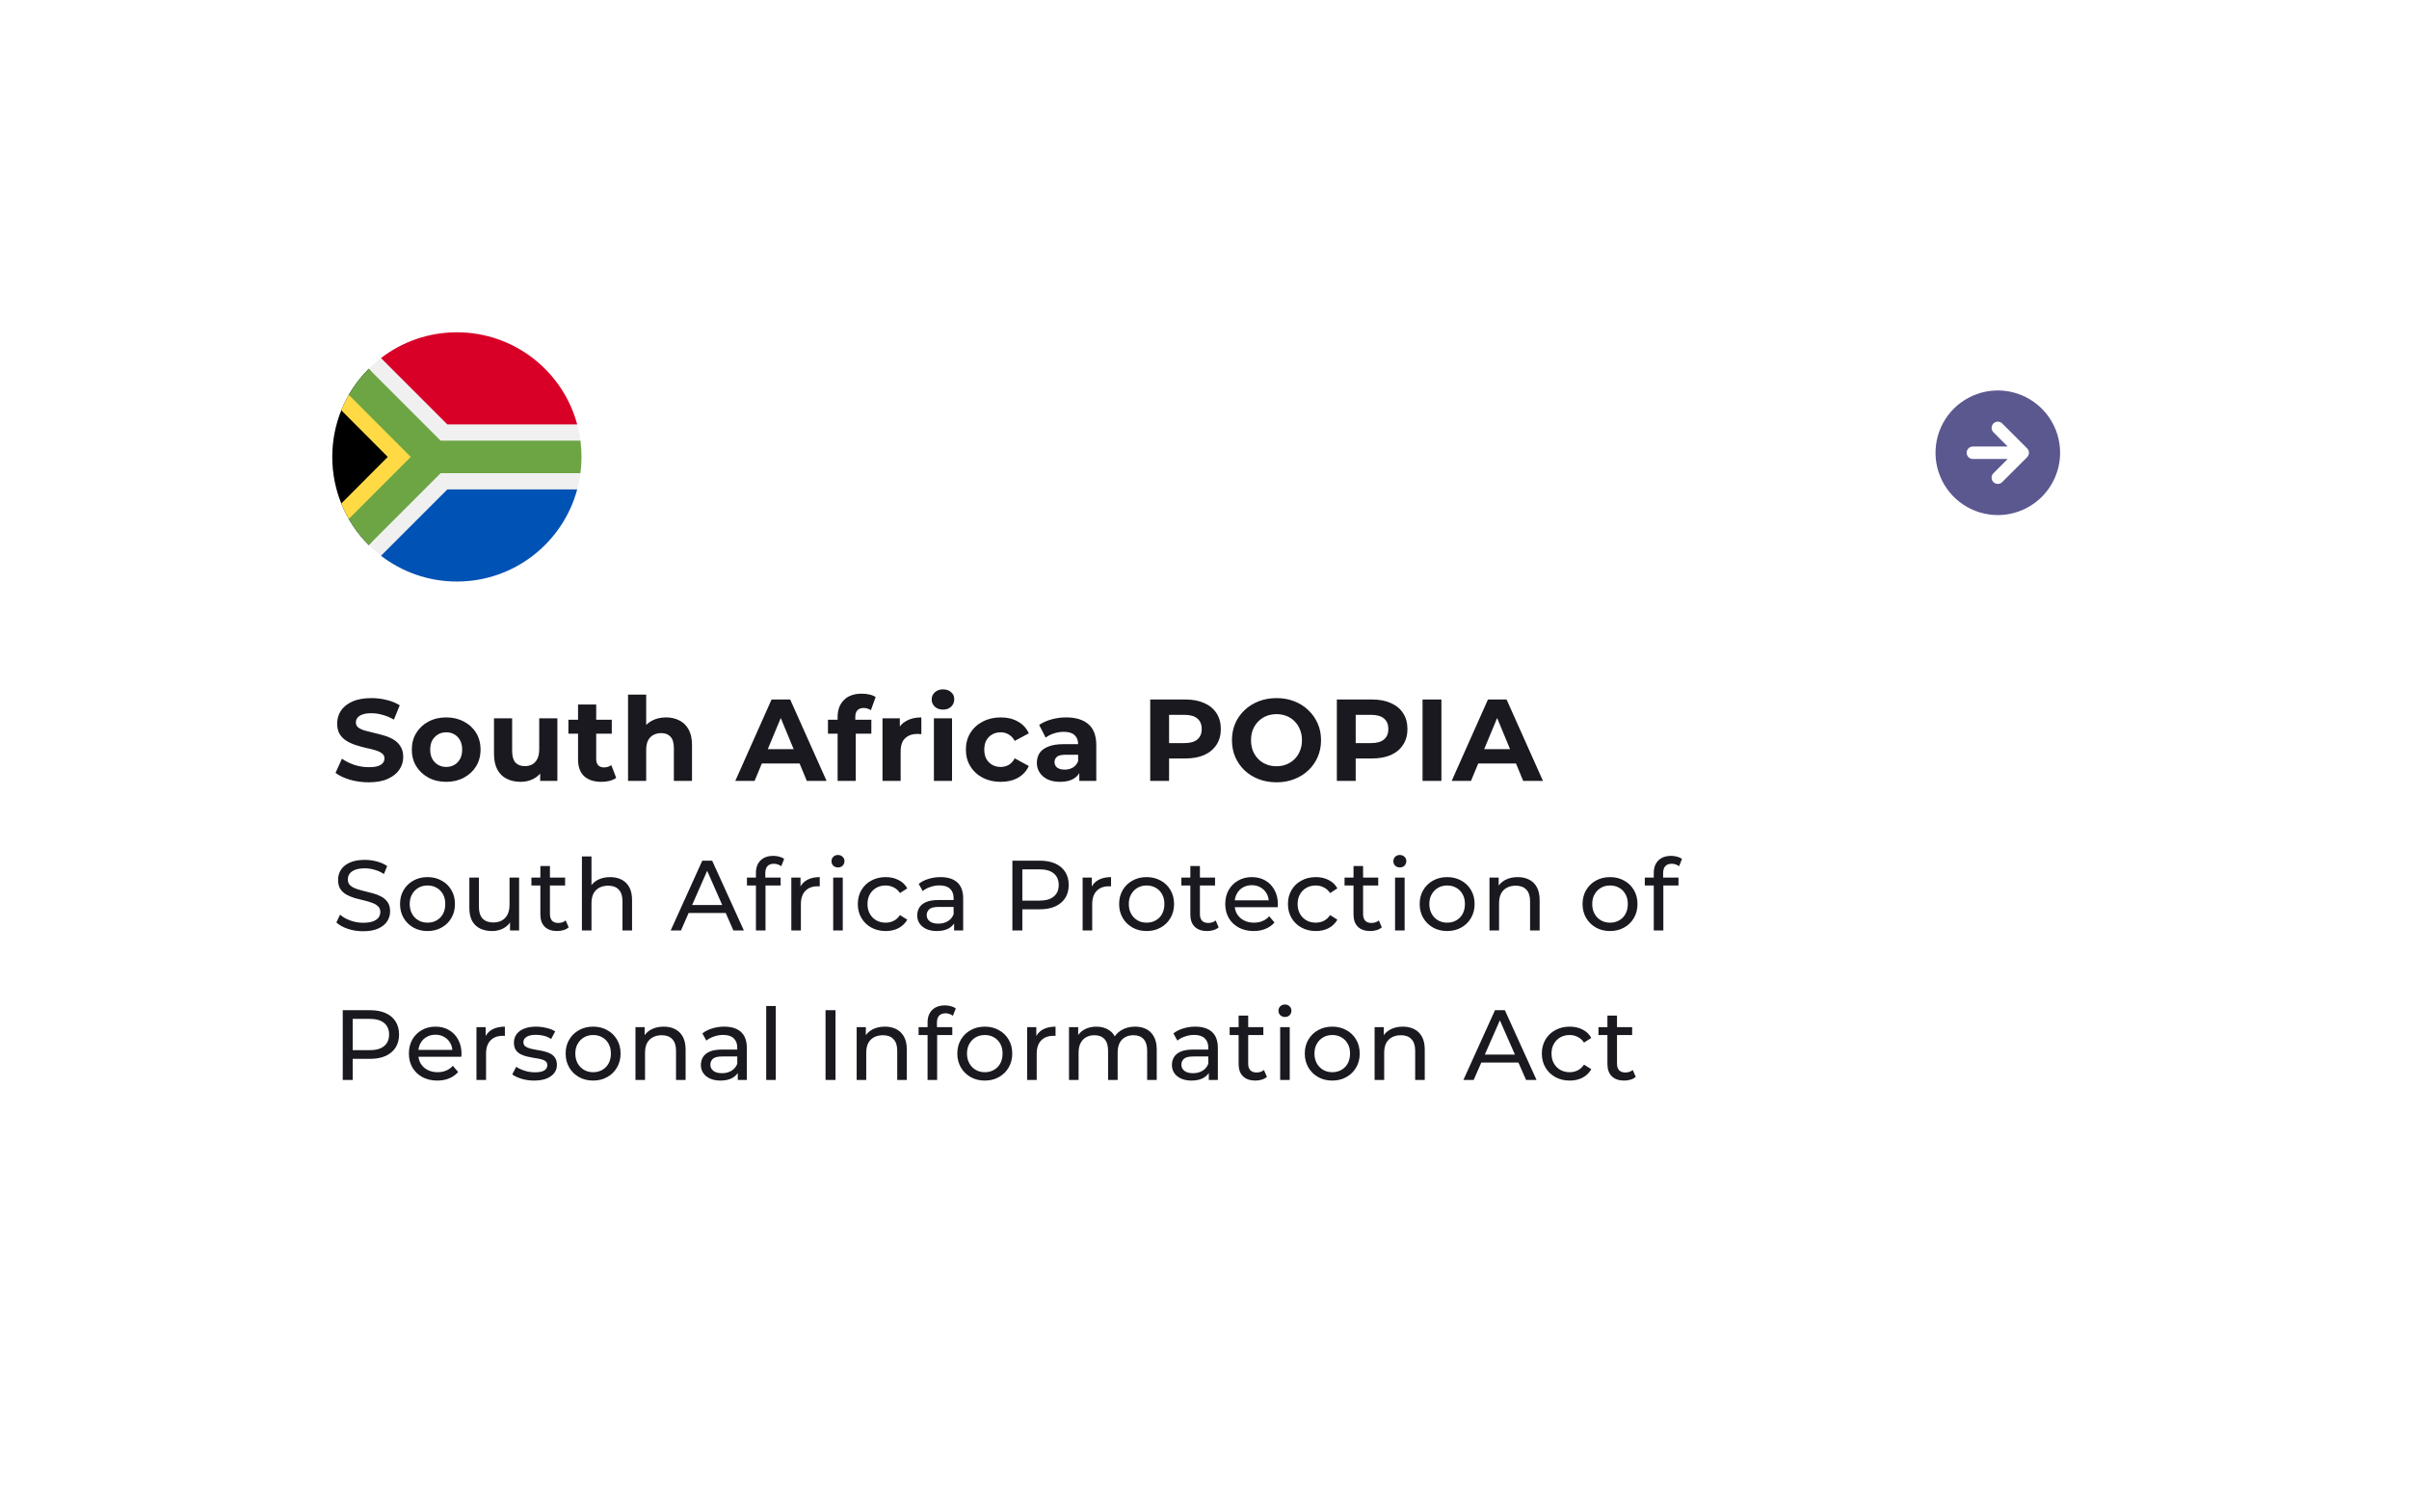 <svg width="290" height="182" viewBox="0 0 290 182" fill="none" xmlns="http://www.w3.org/2000/svg">
<g filter="url(#filter0_dd_4189_12444)">
<rect x="20" y="20" width="248" height="140" rx="10" fill="white"/>
</g>
<path d="M44.382 94.168C43.598 94.168 42.847 94.065 42.128 93.86C41.409 93.645 40.831 93.37 40.392 93.034L41.162 91.326C41.582 91.625 42.077 91.872 42.646 92.068C43.225 92.255 43.808 92.348 44.396 92.348C44.844 92.348 45.203 92.306 45.474 92.222C45.754 92.129 45.959 92.003 46.09 91.844C46.221 91.685 46.286 91.503 46.286 91.298C46.286 91.037 46.183 90.831 45.978 90.682C45.773 90.523 45.502 90.397 45.166 90.304C44.83 90.201 44.457 90.108 44.046 90.024C43.645 89.931 43.239 89.819 42.828 89.688C42.427 89.557 42.058 89.389 41.722 89.184C41.386 88.979 41.111 88.708 40.896 88.372C40.691 88.036 40.588 87.607 40.588 87.084C40.588 86.524 40.737 86.015 41.036 85.558C41.344 85.091 41.801 84.723 42.408 84.452C43.024 84.172 43.794 84.032 44.718 84.032C45.334 84.032 45.941 84.107 46.538 84.256C47.135 84.396 47.663 84.611 48.12 84.9L47.42 86.622C46.963 86.361 46.505 86.169 46.048 86.048C45.591 85.917 45.143 85.852 44.704 85.852C44.265 85.852 43.906 85.903 43.626 86.006C43.346 86.109 43.145 86.244 43.024 86.412C42.903 86.571 42.842 86.757 42.842 86.972C42.842 87.224 42.945 87.429 43.15 87.588C43.355 87.737 43.626 87.859 43.962 87.952C44.298 88.045 44.667 88.139 45.068 88.232C45.479 88.325 45.885 88.433 46.286 88.554C46.697 88.675 47.07 88.839 47.406 89.044C47.742 89.249 48.013 89.52 48.218 89.856C48.433 90.192 48.54 90.617 48.54 91.13C48.54 91.681 48.386 92.185 48.078 92.642C47.77 93.099 47.308 93.468 46.692 93.748C46.085 94.028 45.315 94.168 44.382 94.168ZM53.72 94.112C52.917 94.112 52.203 93.944 51.578 93.608C50.962 93.272 50.472 92.815 50.108 92.236C49.753 91.648 49.576 90.981 49.576 90.234C49.576 89.478 49.753 88.811 50.108 88.232C50.472 87.644 50.962 87.187 51.578 86.86C52.203 86.524 52.917 86.356 53.72 86.356C54.513 86.356 55.222 86.524 55.848 86.86C56.473 87.187 56.963 87.639 57.318 88.218C57.672 88.797 57.85 89.469 57.85 90.234C57.85 90.981 57.672 91.648 57.318 92.236C56.963 92.815 56.473 93.272 55.848 93.608C55.222 93.944 54.513 94.112 53.72 94.112ZM53.72 92.32C54.084 92.32 54.41 92.236 54.7 92.068C54.989 91.9 55.218 91.662 55.386 91.354C55.554 91.037 55.638 90.663 55.638 90.234C55.638 89.795 55.554 89.422 55.386 89.114C55.218 88.806 54.989 88.568 54.7 88.4C54.41 88.232 54.084 88.148 53.72 88.148C53.356 88.148 53.029 88.232 52.74 88.4C52.45 88.568 52.217 88.806 52.04 89.114C51.872 89.422 51.788 89.795 51.788 90.234C51.788 90.663 51.872 91.037 52.04 91.354C52.217 91.662 52.45 91.9 52.74 92.068C53.029 92.236 53.356 92.32 53.72 92.32ZM62.688 94.112C62.062 94.112 61.502 93.991 61.008 93.748C60.522 93.505 60.144 93.137 59.874 92.642C59.603 92.138 59.468 91.499 59.468 90.724V86.468H61.652V90.402C61.652 91.027 61.782 91.489 62.044 91.788C62.314 92.077 62.692 92.222 63.178 92.222C63.514 92.222 63.812 92.152 64.074 92.012C64.335 91.863 64.54 91.639 64.69 91.34C64.839 91.032 64.914 90.649 64.914 90.192V86.468H67.098V94H65.026V91.928L65.404 92.53C65.152 93.053 64.778 93.449 64.284 93.72C63.798 93.981 63.266 94.112 62.688 94.112ZM72.401 94.112C71.514 94.112 70.824 93.888 70.329 93.44C69.834 92.983 69.587 92.306 69.587 91.41V84.802H71.771V91.382C71.771 91.699 71.855 91.947 72.023 92.124C72.191 92.292 72.42 92.376 72.709 92.376C73.054 92.376 73.348 92.283 73.591 92.096L74.179 93.636C73.955 93.795 73.684 93.916 73.367 94C73.059 94.075 72.737 94.112 72.401 94.112ZM68.425 88.316V86.636H73.647V88.316H68.425ZM80.183 86.356C80.78 86.356 81.312 86.477 81.779 86.72C82.255 86.953 82.628 87.317 82.899 87.812C83.169 88.297 83.305 88.923 83.305 89.688V94H81.121V90.024C81.121 89.417 80.986 88.969 80.715 88.68C80.454 88.391 80.08 88.246 79.595 88.246C79.249 88.246 78.937 88.321 78.657 88.47C78.386 88.61 78.171 88.829 78.013 89.128C77.864 89.427 77.789 89.809 77.789 90.276V94H75.605V83.612H77.789V88.554L77.299 87.924C77.57 87.42 77.957 87.033 78.461 86.762C78.965 86.491 79.539 86.356 80.183 86.356ZM88.515 94L92.883 84.2H95.123L99.505 94H97.125L93.541 85.348H94.437L90.839 94H88.515ZM90.699 91.9L91.301 90.178H96.341L96.957 91.9H90.699ZM100.834 94V86.3C100.834 85.451 101.086 84.774 101.59 84.27C102.094 83.757 102.813 83.5 103.746 83.5C104.063 83.5 104.367 83.533 104.656 83.598C104.955 83.663 105.207 83.766 105.412 83.906L104.838 85.488C104.717 85.404 104.581 85.339 104.432 85.292C104.283 85.245 104.124 85.222 103.956 85.222C103.639 85.222 103.391 85.315 103.214 85.502C103.046 85.679 102.962 85.95 102.962 86.314V87.014L103.018 87.952V94H100.834ZM99.672 88.316V86.636H104.894V88.316H99.672ZM106.237 94V86.468H108.323V88.596L108.029 87.98C108.253 87.448 108.612 87.047 109.107 86.776C109.602 86.496 110.204 86.356 110.913 86.356V88.372C110.82 88.363 110.736 88.358 110.661 88.358C110.586 88.349 110.507 88.344 110.423 88.344C109.826 88.344 109.34 88.517 108.967 88.862C108.603 89.198 108.421 89.725 108.421 90.444V94H106.237ZM112.425 94V86.468H114.609V94H112.425ZM113.517 85.418C113.116 85.418 112.789 85.301 112.537 85.068C112.285 84.835 112.159 84.545 112.159 84.2C112.159 83.855 112.285 83.565 112.537 83.332C112.789 83.099 113.116 82.982 113.517 82.982C113.919 82.982 114.245 83.094 114.497 83.318C114.749 83.533 114.875 83.813 114.875 84.158C114.875 84.522 114.749 84.825 114.497 85.068C114.255 85.301 113.928 85.418 113.517 85.418ZM120.476 94.112C119.664 94.112 118.941 93.949 118.306 93.622C117.671 93.286 117.172 92.824 116.808 92.236C116.453 91.648 116.276 90.981 116.276 90.234C116.276 89.478 116.453 88.811 116.808 88.232C117.172 87.644 117.671 87.187 118.306 86.86C118.941 86.524 119.664 86.356 120.476 86.356C121.269 86.356 121.96 86.524 122.548 86.86C123.136 87.187 123.57 87.658 123.85 88.274L122.156 89.184C121.96 88.829 121.713 88.568 121.414 88.4C121.125 88.232 120.807 88.148 120.462 88.148C120.089 88.148 119.753 88.232 119.454 88.4C119.155 88.568 118.917 88.806 118.74 89.114C118.572 89.422 118.488 89.795 118.488 90.234C118.488 90.673 118.572 91.046 118.74 91.354C118.917 91.662 119.155 91.9 119.454 92.068C119.753 92.236 120.089 92.32 120.462 92.32C120.807 92.32 121.125 92.241 121.414 92.082C121.713 91.914 121.96 91.648 122.156 91.284L123.85 92.208C123.57 92.815 123.136 93.286 122.548 93.622C121.96 93.949 121.269 94.112 120.476 94.112ZM129.928 94V92.53L129.788 92.208V89.576C129.788 89.109 129.643 88.745 129.354 88.484C129.074 88.223 128.64 88.092 128.052 88.092C127.65 88.092 127.254 88.157 126.862 88.288C126.479 88.409 126.152 88.577 125.882 88.792L125.098 87.266C125.508 86.977 126.003 86.753 126.582 86.594C127.16 86.435 127.748 86.356 128.346 86.356C129.494 86.356 130.385 86.627 131.02 87.168C131.654 87.709 131.972 88.554 131.972 89.702V94H129.928ZM127.632 94.112C127.044 94.112 126.54 94.014 126.12 93.818C125.7 93.613 125.378 93.337 125.154 92.992C124.93 92.647 124.818 92.259 124.818 91.83C124.818 91.382 124.925 90.99 125.14 90.654C125.364 90.318 125.714 90.057 126.19 89.87C126.666 89.674 127.286 89.576 128.052 89.576H130.054V90.85H128.29C127.776 90.85 127.422 90.934 127.226 91.102C127.039 91.27 126.946 91.48 126.946 91.732C126.946 92.012 127.053 92.236 127.268 92.404C127.492 92.563 127.795 92.642 128.178 92.642C128.542 92.642 128.868 92.558 129.158 92.39C129.447 92.213 129.657 91.956 129.788 91.62L130.124 92.628C129.965 93.113 129.676 93.482 129.256 93.734C128.836 93.986 128.294 94.112 127.632 94.112ZM138.467 94V84.2H142.709C143.586 84.2 144.342 84.345 144.977 84.634C145.612 84.914 146.102 85.32 146.447 85.852C146.792 86.384 146.965 87.019 146.965 87.756C146.965 88.484 146.792 89.114 146.447 89.646C146.102 90.178 145.612 90.589 144.977 90.878C144.342 91.158 143.586 91.298 142.709 91.298H139.727L140.735 90.276V94H138.467ZM140.735 90.528L139.727 89.45H142.583C143.283 89.45 143.806 89.301 144.151 89.002C144.496 88.703 144.669 88.288 144.669 87.756C144.669 87.215 144.496 86.795 144.151 86.496C143.806 86.197 143.283 86.048 142.583 86.048H139.727L140.735 84.97V90.528ZM153.681 94.168C152.906 94.168 152.188 94.042 151.525 93.79C150.872 93.538 150.302 93.183 149.817 92.726C149.341 92.269 148.968 91.732 148.697 91.116C148.436 90.5 148.305 89.828 148.305 89.1C148.305 88.372 148.436 87.7 148.697 87.084C148.968 86.468 149.346 85.931 149.831 85.474C150.316 85.017 150.886 84.662 151.539 84.41C152.192 84.158 152.902 84.032 153.667 84.032C154.442 84.032 155.151 84.158 155.795 84.41C156.448 84.662 157.013 85.017 157.489 85.474C157.974 85.931 158.352 86.468 158.623 87.084C158.894 87.691 159.029 88.363 159.029 89.1C159.029 89.828 158.894 90.505 158.623 91.13C158.352 91.746 157.974 92.283 157.489 92.74C157.013 93.188 156.448 93.538 155.795 93.79C155.151 94.042 154.446 94.168 153.681 94.168ZM153.667 92.236C154.106 92.236 154.507 92.161 154.871 92.012C155.244 91.863 155.571 91.648 155.851 91.368C156.131 91.088 156.346 90.757 156.495 90.374C156.654 89.991 156.733 89.567 156.733 89.1C156.733 88.633 156.654 88.209 156.495 87.826C156.346 87.443 156.131 87.112 155.851 86.832C155.58 86.552 155.258 86.337 154.885 86.188C154.512 86.039 154.106 85.964 153.667 85.964C153.228 85.964 152.822 86.039 152.449 86.188C152.085 86.337 151.763 86.552 151.483 86.832C151.203 87.112 150.984 87.443 150.825 87.826C150.676 88.209 150.601 88.633 150.601 89.1C150.601 89.557 150.676 89.982 150.825 90.374C150.984 90.757 151.198 91.088 151.469 91.368C151.749 91.648 152.076 91.863 152.449 92.012C152.822 92.161 153.228 92.236 153.667 92.236ZM160.933 94V84.2H165.175C166.053 84.2 166.809 84.345 167.443 84.634C168.078 84.914 168.568 85.32 168.913 85.852C169.259 86.384 169.431 87.019 169.431 87.756C169.431 88.484 169.259 89.114 168.913 89.646C168.568 90.178 168.078 90.589 167.443 90.878C166.809 91.158 166.053 91.298 165.175 91.298H162.193L163.201 90.276V94H160.933ZM163.201 90.528L162.193 89.45H165.049C165.749 89.45 166.272 89.301 166.617 89.002C166.963 88.703 167.135 88.288 167.135 87.756C167.135 87.215 166.963 86.795 166.617 86.496C166.272 86.197 165.749 86.048 165.049 86.048H162.193L163.201 84.97V90.528ZM171.251 94V84.2H173.519V94H171.251ZM174.756 94L179.124 84.2H181.364L185.746 94H183.366L179.782 85.348H180.678L177.08 94H174.756ZM176.94 91.9L177.542 90.178H182.582L183.198 91.9H176.94ZM43.708 112.096C43.068 112.096 42.456 112 41.872 111.808C41.288 111.608 40.828 111.352 40.492 111.04L40.936 110.104C41.256 110.384 41.664 110.616 42.16 110.8C42.656 110.984 43.172 111.076 43.708 111.076C44.196 111.076 44.592 111.02 44.896 110.908C45.2 110.796 45.424 110.644 45.568 110.452C45.712 110.252 45.784 110.028 45.784 109.78C45.784 109.492 45.688 109.26 45.496 109.084C45.312 108.908 45.068 108.768 44.764 108.664C44.468 108.552 44.14 108.456 43.78 108.376C43.42 108.296 43.056 108.204 42.688 108.1C42.328 107.988 41.996 107.848 41.692 107.68C41.396 107.512 41.156 107.288 40.972 107.008C40.788 106.72 40.696 106.352 40.696 105.904C40.696 105.472 40.808 105.076 41.032 104.716C41.264 104.348 41.616 104.056 42.088 103.84C42.568 103.616 43.176 103.504 43.912 103.504C44.4 103.504 44.884 103.568 45.364 103.696C45.844 103.824 46.26 104.008 46.612 104.248L46.216 105.208C45.856 104.968 45.476 104.796 45.076 104.692C44.676 104.58 44.288 104.524 43.912 104.524C43.44 104.524 43.052 104.584 42.748 104.704C42.444 104.824 42.22 104.984 42.076 105.184C41.94 105.384 41.872 105.608 41.872 105.856C41.872 106.152 41.964 106.388 42.148 106.564C42.34 106.74 42.584 106.88 42.88 106.984C43.184 107.088 43.516 107.184 43.876 107.272C44.236 107.352 44.596 107.444 44.956 107.548C45.324 107.652 45.656 107.788 45.952 107.956C46.256 108.124 46.5 108.348 46.684 108.628C46.868 108.908 46.96 109.268 46.96 109.708C46.96 110.132 46.844 110.528 46.612 110.896C46.38 111.256 46.02 111.548 45.532 111.772C45.052 111.988 44.444 112.096 43.708 112.096ZM51.469 112.072C50.829 112.072 50.261 111.932 49.765 111.652C49.269 111.372 48.877 110.988 48.589 110.5C48.301 110.004 48.157 109.444 48.157 108.82C48.157 108.188 48.301 107.628 48.589 107.14C48.877 106.652 49.269 106.272 49.765 106C50.261 105.72 50.829 105.58 51.469 105.58C52.101 105.58 52.665 105.72 53.161 106C53.665 106.272 54.057 106.652 54.337 107.14C54.625 107.62 54.769 108.18 54.769 108.82C54.769 109.452 54.625 110.012 54.337 110.5C54.057 110.988 53.665 111.372 53.161 111.652C52.665 111.932 52.101 112.072 51.469 112.072ZM51.469 111.064C51.877 111.064 52.241 110.972 52.561 110.788C52.889 110.604 53.145 110.344 53.329 110.008C53.513 109.664 53.605 109.268 53.605 108.82C53.605 108.364 53.513 107.972 53.329 107.644C53.145 107.308 52.889 107.048 52.561 106.864C52.241 106.68 51.877 106.588 51.469 106.588C51.061 106.588 50.697 106.68 50.377 106.864C50.057 107.048 49.801 107.308 49.609 107.644C49.417 107.972 49.321 108.364 49.321 108.82C49.321 109.268 49.417 109.664 49.609 110.008C49.801 110.344 50.057 110.604 50.377 110.788C50.697 110.972 51.061 111.064 51.469 111.064ZM59.238 112.072C58.694 112.072 58.214 111.972 57.798 111.772C57.39 111.572 57.07 111.268 56.838 110.86C56.614 110.444 56.502 109.924 56.502 109.3V105.64H57.654V109.168C57.654 109.792 57.802 110.26 58.098 110.572C58.402 110.884 58.826 111.04 59.37 111.04C59.77 111.04 60.118 110.96 60.414 110.8C60.71 110.632 60.938 110.392 61.098 110.08C61.258 109.76 61.338 109.376 61.338 108.928V105.64H62.49V112H61.398V110.284L61.578 110.74C61.37 111.164 61.058 111.492 60.642 111.724C60.226 111.956 59.758 112.072 59.238 112.072ZM67.067 112.072C66.427 112.072 65.931 111.9 65.579 111.556C65.227 111.212 65.051 110.72 65.051 110.08V104.248H66.203V110.032C66.203 110.376 66.287 110.64 66.455 110.824C66.631 111.008 66.879 111.1 67.199 111.1C67.559 111.1 67.859 111 68.099 110.8L68.459 111.628C68.283 111.78 68.071 111.892 67.823 111.964C67.583 112.036 67.331 112.072 67.067 112.072ZM63.971 106.588V105.64H68.027V106.588H63.971ZM73.448 105.58C73.968 105.58 74.424 105.68 74.816 105.88C75.216 106.08 75.528 106.384 75.752 106.792C75.976 107.2 76.088 107.716 76.088 108.34V112H74.936V108.472C74.936 107.856 74.784 107.392 74.48 107.08C74.184 106.768 73.764 106.612 73.22 106.612C72.812 106.612 72.456 106.692 72.152 106.852C71.848 107.012 71.612 107.248 71.444 107.56C71.284 107.872 71.204 108.26 71.204 108.724V112H70.052V103.096H71.204V107.356L70.976 106.9C71.184 106.484 71.504 106.16 71.936 105.928C72.368 105.696 72.872 105.58 73.448 105.58ZM80.739 112L84.543 103.6H85.731L89.547 112H88.287L84.891 104.272H85.371L81.975 112H80.739ZM82.359 109.9L82.683 108.94H87.411L87.759 109.9H82.359ZM91 112V105.076C91 104.452 91.18 103.956 91.54 103.588C91.908 103.212 92.428 103.024 93.1 103.024C93.348 103.024 93.584 103.056 93.808 103.12C94.04 103.176 94.236 103.268 94.396 103.396L94.048 104.272C93.928 104.176 93.792 104.104 93.64 104.056C93.488 104 93.328 103.972 93.16 103.972C92.824 103.972 92.568 104.068 92.392 104.26C92.216 104.444 92.128 104.72 92.128 105.088V105.94L92.152 106.468V112H91ZM89.92 106.588V105.64H93.976V106.588H89.92ZM95.262 112V105.64H96.366V107.368L96.258 106.936C96.434 106.496 96.73 106.16 97.146 105.928C97.562 105.696 98.074 105.58 98.682 105.58V106.696C98.634 106.688 98.586 106.684 98.538 106.684C98.498 106.684 98.458 106.684 98.418 106.684C97.802 106.684 97.314 106.868 96.954 107.236C96.594 107.604 96.414 108.136 96.414 108.832V112H95.262ZM100.302 112V105.64H101.454V112H100.302ZM100.878 104.416C100.654 104.416 100.466 104.344 100.314 104.2C100.17 104.056 100.098 103.88 100.098 103.672C100.098 103.456 100.17 103.276 100.314 103.132C100.466 102.988 100.654 102.916 100.878 102.916C101.102 102.916 101.286 102.988 101.43 103.132C101.582 103.268 101.658 103.44 101.658 103.648C101.658 103.864 101.586 104.048 101.442 104.2C101.298 104.344 101.11 104.416 100.878 104.416ZM106.626 112.072C105.978 112.072 105.398 111.932 104.886 111.652C104.382 111.372 103.986 110.988 103.698 110.5C103.41 110.012 103.266 109.452 103.266 108.82C103.266 108.188 103.41 107.628 103.698 107.14C103.986 106.652 104.382 106.272 104.886 106C105.398 105.72 105.978 105.58 106.626 105.58C107.202 105.58 107.714 105.696 108.162 105.928C108.618 106.152 108.97 106.488 109.218 106.936L108.342 107.5C108.134 107.188 107.878 106.96 107.574 106.816C107.278 106.664 106.958 106.588 106.614 106.588C106.198 106.588 105.826 106.68 105.498 106.864C105.17 107.048 104.91 107.308 104.718 107.644C104.526 107.972 104.43 108.364 104.43 108.82C104.43 109.276 104.526 109.672 104.718 110.008C104.91 110.344 105.17 110.604 105.498 110.788C105.826 110.972 106.198 111.064 106.614 111.064C106.958 111.064 107.278 110.992 107.574 110.848C107.878 110.696 108.134 110.464 108.342 110.152L109.218 110.704C108.97 111.144 108.618 111.484 108.162 111.724C107.714 111.956 107.202 112.072 106.626 112.072ZM114.857 112V110.656L114.797 110.404V108.112C114.797 107.624 114.653 107.248 114.365 106.984C114.085 106.712 113.661 106.576 113.093 106.576C112.717 106.576 112.349 106.64 111.989 106.768C111.629 106.888 111.325 107.052 111.077 107.26L110.597 106.396C110.925 106.132 111.317 105.932 111.773 105.796C112.237 105.652 112.721 105.58 113.225 105.58C114.097 105.58 114.769 105.792 115.241 106.216C115.713 106.64 115.949 107.288 115.949 108.16V112H114.857ZM112.769 112.072C112.297 112.072 111.881 111.992 111.521 111.832C111.169 111.672 110.897 111.452 110.705 111.172C110.513 110.884 110.417 110.56 110.417 110.2C110.417 109.856 110.497 109.544 110.657 109.264C110.825 108.984 111.093 108.76 111.461 108.592C111.837 108.424 112.341 108.34 112.973 108.34H114.989V109.168H113.021C112.445 109.168 112.057 109.264 111.857 109.456C111.657 109.648 111.557 109.88 111.557 110.152C111.557 110.464 111.681 110.716 111.929 110.908C112.177 111.092 112.521 111.184 112.961 111.184C113.393 111.184 113.769 111.088 114.089 110.896C114.417 110.704 114.653 110.424 114.797 110.056L115.025 110.848C114.873 111.224 114.605 111.524 114.221 111.748C113.837 111.964 113.353 112.072 112.769 112.072ZM121.872 112V103.6H125.148C125.884 103.6 126.512 103.716 127.032 103.948C127.552 104.18 127.952 104.516 128.232 104.956C128.512 105.396 128.652 105.92 128.652 106.528C128.652 107.136 128.512 107.66 128.232 108.1C127.952 108.532 127.552 108.868 127.032 109.108C126.512 109.34 125.884 109.456 125.148 109.456H122.532L123.072 108.892V112H121.872ZM123.072 109.012L122.532 108.412H125.112C125.88 108.412 126.46 108.248 126.852 107.92C127.252 107.592 127.452 107.128 127.452 106.528C127.452 105.928 127.252 105.464 126.852 105.136C126.46 104.808 125.88 104.644 125.112 104.644H122.532L123.072 104.044V109.012ZM130.33 112V105.64H131.434V107.368L131.326 106.936C131.502 106.496 131.798 106.16 132.214 105.928C132.63 105.696 133.142 105.58 133.75 105.58V106.696C133.702 106.688 133.654 106.684 133.606 106.684C133.566 106.684 133.526 106.684 133.486 106.684C132.87 106.684 132.382 106.868 132.022 107.236C131.662 107.604 131.482 108.136 131.482 108.832V112H130.33ZM138.035 112.072C137.395 112.072 136.827 111.932 136.331 111.652C135.835 111.372 135.443 110.988 135.155 110.5C134.867 110.004 134.723 109.444 134.723 108.82C134.723 108.188 134.867 107.628 135.155 107.14C135.443 106.652 135.835 106.272 136.331 106C136.827 105.72 137.395 105.58 138.035 105.58C138.667 105.58 139.231 105.72 139.727 106C140.231 106.272 140.623 106.652 140.903 107.14C141.191 107.62 141.335 108.18 141.335 108.82C141.335 109.452 141.191 110.012 140.903 110.5C140.623 110.988 140.231 111.372 139.727 111.652C139.231 111.932 138.667 112.072 138.035 112.072ZM138.035 111.064C138.443 111.064 138.807 110.972 139.127 110.788C139.455 110.604 139.711 110.344 139.895 110.008C140.079 109.664 140.171 109.268 140.171 108.82C140.171 108.364 140.079 107.972 139.895 107.644C139.711 107.308 139.455 107.048 139.127 106.864C138.807 106.68 138.443 106.588 138.035 106.588C137.627 106.588 137.263 106.68 136.943 106.864C136.623 107.048 136.367 107.308 136.175 107.644C135.983 107.972 135.887 108.364 135.887 108.82C135.887 109.268 135.983 109.664 136.175 110.008C136.367 110.344 136.623 110.604 136.943 110.788C137.263 110.972 137.627 111.064 138.035 111.064ZM145.312 112.072C144.672 112.072 144.176 111.9 143.824 111.556C143.472 111.212 143.296 110.72 143.296 110.08V104.248H144.448V110.032C144.448 110.376 144.532 110.64 144.7 110.824C144.876 111.008 145.124 111.1 145.444 111.1C145.804 111.1 146.104 111 146.344 110.8L146.704 111.628C146.528 111.78 146.316 111.892 146.068 111.964C145.828 112.036 145.576 112.072 145.312 112.072ZM142.216 106.588V105.64H146.272V106.588H142.216ZM150.918 112.072C150.238 112.072 149.638 111.932 149.118 111.652C148.606 111.372 148.206 110.988 147.918 110.5C147.638 110.012 147.498 109.452 147.498 108.82C147.498 108.188 147.634 107.628 147.906 107.14C148.186 106.652 148.566 106.272 149.046 106C149.534 105.72 150.082 105.58 150.69 105.58C151.306 105.58 151.85 105.716 152.322 105.988C152.794 106.26 153.162 106.644 153.426 107.14C153.698 107.628 153.834 108.2 153.834 108.856C153.834 108.904 153.83 108.96 153.822 109.024C153.822 109.088 153.818 109.148 153.81 109.204H148.398V108.376H153.21L152.742 108.664C152.75 108.256 152.666 107.892 152.49 107.572C152.314 107.252 152.07 107.004 151.758 106.828C151.454 106.644 151.098 106.552 150.69 106.552C150.29 106.552 149.934 106.644 149.622 106.828C149.31 107.004 149.066 107.256 148.89 107.584C148.714 107.904 148.626 108.272 148.626 108.688V108.88C148.626 109.304 148.722 109.684 148.914 110.02C149.114 110.348 149.39 110.604 149.742 110.788C150.094 110.972 150.498 111.064 150.954 111.064C151.33 111.064 151.67 111 151.974 110.872C152.286 110.744 152.558 110.552 152.79 110.296L153.426 111.04C153.138 111.376 152.778 111.632 152.346 111.808C151.922 111.984 151.446 112.072 150.918 112.072ZM158.405 112.072C157.757 112.072 157.177 111.932 156.665 111.652C156.161 111.372 155.765 110.988 155.477 110.5C155.189 110.012 155.045 109.452 155.045 108.82C155.045 108.188 155.189 107.628 155.477 107.14C155.765 106.652 156.161 106.272 156.665 106C157.177 105.72 157.757 105.58 158.405 105.58C158.981 105.58 159.493 105.696 159.941 105.928C160.397 106.152 160.749 106.488 160.997 106.936L160.121 107.5C159.913 107.188 159.657 106.96 159.353 106.816C159.057 106.664 158.737 106.588 158.393 106.588C157.977 106.588 157.605 106.68 157.277 106.864C156.949 107.048 156.689 107.308 156.497 107.644C156.305 107.972 156.209 108.364 156.209 108.82C156.209 109.276 156.305 109.672 156.497 110.008C156.689 110.344 156.949 110.604 157.277 110.788C157.605 110.972 157.977 111.064 158.393 111.064C158.737 111.064 159.057 110.992 159.353 110.848C159.657 110.696 159.913 110.464 160.121 110.152L160.997 110.704C160.749 111.144 160.397 111.484 159.941 111.724C159.493 111.956 158.981 112.072 158.405 112.072ZM164.955 112.072C164.315 112.072 163.819 111.9 163.467 111.556C163.115 111.212 162.939 110.72 162.939 110.08V104.248H164.091V110.032C164.091 110.376 164.175 110.64 164.343 110.824C164.519 111.008 164.767 111.1 165.087 111.1C165.447 111.1 165.747 111 165.987 110.8L166.347 111.628C166.171 111.78 165.959 111.892 165.711 111.964C165.471 112.036 165.219 112.072 164.955 112.072ZM161.859 106.588V105.64H165.915V106.588H161.859ZM167.94 112V105.64H169.092V112H167.94ZM168.516 104.416C168.292 104.416 168.104 104.344 167.952 104.2C167.808 104.056 167.736 103.88 167.736 103.672C167.736 103.456 167.808 103.276 167.952 103.132C168.104 102.988 168.292 102.916 168.516 102.916C168.74 102.916 168.924 102.988 169.068 103.132C169.22 103.268 169.296 103.44 169.296 103.648C169.296 103.864 169.224 104.048 169.08 104.2C168.936 104.344 168.748 104.416 168.516 104.416ZM174.215 112.072C173.575 112.072 173.007 111.932 172.511 111.652C172.015 111.372 171.623 110.988 171.335 110.5C171.047 110.004 170.903 109.444 170.903 108.82C170.903 108.188 171.047 107.628 171.335 107.14C171.623 106.652 172.015 106.272 172.511 106C173.007 105.72 173.575 105.58 174.215 105.58C174.847 105.58 175.411 105.72 175.907 106C176.411 106.272 176.803 106.652 177.083 107.14C177.371 107.62 177.515 108.18 177.515 108.82C177.515 109.452 177.371 110.012 177.083 110.5C176.803 110.988 176.411 111.372 175.907 111.652C175.411 111.932 174.847 112.072 174.215 112.072ZM174.215 111.064C174.623 111.064 174.987 110.972 175.307 110.788C175.635 110.604 175.891 110.344 176.075 110.008C176.259 109.664 176.351 109.268 176.351 108.82C176.351 108.364 176.259 107.972 176.075 107.644C175.891 107.308 175.635 107.048 175.307 106.864C174.987 106.68 174.623 106.588 174.215 106.588C173.807 106.588 173.443 106.68 173.123 106.864C172.803 107.048 172.547 107.308 172.355 107.644C172.163 107.972 172.067 108.364 172.067 108.82C172.067 109.268 172.163 109.664 172.355 110.008C172.547 110.344 172.803 110.604 173.123 110.788C173.443 110.972 173.807 111.064 174.215 111.064ZM182.704 105.58C183.224 105.58 183.68 105.68 184.072 105.88C184.472 106.08 184.784 106.384 185.008 106.792C185.232 107.2 185.344 107.716 185.344 108.34V112H184.192V108.472C184.192 107.856 184.04 107.392 183.736 107.08C183.44 106.768 183.02 106.612 182.476 106.612C182.068 106.612 181.712 106.692 181.408 106.852C181.104 107.012 180.868 107.248 180.7 107.56C180.54 107.872 180.46 108.26 180.46 108.724V112H179.308V105.64H180.412V107.356L180.232 106.9C180.44 106.484 180.76 106.16 181.192 105.928C181.624 105.696 182.128 105.58 182.704 105.58ZM193.823 112.072C193.183 112.072 192.615 111.932 192.119 111.652C191.623 111.372 191.231 110.988 190.943 110.5C190.655 110.004 190.511 109.444 190.511 108.82C190.511 108.188 190.655 107.628 190.943 107.14C191.231 106.652 191.623 106.272 192.119 106C192.615 105.72 193.183 105.58 193.823 105.58C194.455 105.58 195.019 105.72 195.515 106C196.019 106.272 196.411 106.652 196.691 107.14C196.979 107.62 197.123 108.18 197.123 108.82C197.123 109.452 196.979 110.012 196.691 110.5C196.411 110.988 196.019 111.372 195.515 111.652C195.019 111.932 194.455 112.072 193.823 112.072ZM193.823 111.064C194.231 111.064 194.595 110.972 194.915 110.788C195.243 110.604 195.499 110.344 195.683 110.008C195.867 109.664 195.959 109.268 195.959 108.82C195.959 108.364 195.867 107.972 195.683 107.644C195.499 107.308 195.243 107.048 194.915 106.864C194.595 106.68 194.231 106.588 193.823 106.588C193.415 106.588 193.051 106.68 192.731 106.864C192.411 107.048 192.155 107.308 191.963 107.644C191.771 107.972 191.675 108.364 191.675 108.82C191.675 109.268 191.771 109.664 191.963 110.008C192.155 110.344 192.411 110.604 192.731 110.788C193.051 110.972 193.415 111.064 193.823 111.064ZM199.084 112V105.076C199.084 104.452 199.264 103.956 199.624 103.588C199.992 103.212 200.512 103.024 201.184 103.024C201.432 103.024 201.668 103.056 201.892 103.12C202.124 103.176 202.32 103.268 202.48 103.396L202.132 104.272C202.012 104.176 201.876 104.104 201.724 104.056C201.572 104 201.412 103.972 201.244 103.972C200.908 103.972 200.652 104.068 200.476 104.26C200.3 104.444 200.212 104.72 200.212 105.088V105.94L200.236 106.468V112H199.084ZM198.004 106.588V105.64H202.06V106.588H198.004ZM41.26 130V121.6H44.536C45.272 121.6 45.9 121.716 46.42 121.948C46.94 122.18 47.34 122.516 47.62 122.956C47.9 123.396 48.04 123.92 48.04 124.528C48.04 125.136 47.9 125.66 47.62 126.1C47.34 126.532 46.94 126.868 46.42 127.108C45.9 127.34 45.272 127.456 44.536 127.456H41.92L42.46 126.892V130H41.26ZM42.46 127.012L41.92 126.412H44.5C45.268 126.412 45.848 126.248 46.24 125.92C46.64 125.592 46.84 125.128 46.84 124.528C46.84 123.928 46.64 123.464 46.24 123.136C45.848 122.808 45.268 122.644 44.5 122.644H41.92L42.46 122.044V127.012ZM52.644 130.072C51.964 130.072 51.364 129.932 50.843 129.652C50.331 129.372 49.931 128.988 49.644 128.5C49.364 128.012 49.224 127.452 49.224 126.82C49.224 126.188 49.359 125.628 49.632 125.14C49.911 124.652 50.291 124.272 50.772 124C51.26 123.72 51.807 123.58 52.416 123.58C53.032 123.58 53.575 123.716 54.047 123.988C54.52 124.26 54.888 124.644 55.151 125.14C55.423 125.628 55.559 126.2 55.559 126.856C55.559 126.904 55.556 126.96 55.547 127.024C55.547 127.088 55.544 127.148 55.535 127.204H50.123V126.376H54.935L54.468 126.664C54.475 126.256 54.392 125.892 54.215 125.572C54.039 125.252 53.795 125.004 53.483 124.828C53.179 124.644 52.824 124.552 52.416 124.552C52.016 124.552 51.66 124.644 51.347 124.828C51.035 125.004 50.791 125.256 50.615 125.584C50.44 125.904 50.352 126.272 50.352 126.688V126.88C50.352 127.304 50.447 127.684 50.639 128.02C50.84 128.348 51.115 128.604 51.468 128.788C51.819 128.972 52.224 129.064 52.679 129.064C53.056 129.064 53.395 129 53.7 128.872C54.011 128.744 54.283 128.552 54.516 128.296L55.151 129.04C54.864 129.376 54.504 129.632 54.072 129.808C53.648 129.984 53.172 130.072 52.644 130.072ZM57.359 130V123.64H58.463V125.368L58.355 124.936C58.531 124.496 58.827 124.16 59.243 123.928C59.659 123.696 60.171 123.58 60.779 123.58V124.696C60.731 124.688 60.683 124.684 60.635 124.684C60.595 124.684 60.555 124.684 60.515 124.684C59.899 124.684 59.411 124.868 59.051 125.236C58.691 125.604 58.511 126.136 58.511 126.832V130H57.359ZM64.293 130.072C63.765 130.072 63.261 130 62.781 129.856C62.309 129.712 61.937 129.536 61.665 129.328L62.145 128.416C62.417 128.6 62.753 128.756 63.153 128.884C63.553 129.012 63.961 129.076 64.377 129.076C64.913 129.076 65.297 129 65.529 128.848C65.769 128.696 65.889 128.484 65.889 128.212C65.889 128.012 65.817 127.856 65.673 127.744C65.529 127.632 65.337 127.548 65.097 127.492C64.865 127.436 64.605 127.388 64.317 127.348C64.029 127.3 63.741 127.244 63.453 127.18C63.165 127.108 62.901 127.012 62.661 126.892C62.421 126.764 62.229 126.592 62.085 126.376C61.941 126.152 61.869 125.856 61.869 125.488C61.869 125.104 61.977 124.768 62.193 124.48C62.409 124.192 62.713 123.972 63.105 123.82C63.505 123.66 63.977 123.58 64.521 123.58C64.937 123.58 65.357 123.632 65.781 123.736C66.213 123.832 66.565 123.972 66.837 124.156L66.345 125.068C66.057 124.876 65.757 124.744 65.445 124.672C65.133 124.6 64.821 124.564 64.509 124.564C64.005 124.564 63.629 124.648 63.381 124.816C63.133 124.976 63.009 125.184 63.009 125.44C63.009 125.656 63.081 125.824 63.225 125.944C63.377 126.056 63.569 126.144 63.801 126.208C64.041 126.272 64.305 126.328 64.593 126.376C64.881 126.416 65.169 126.472 65.457 126.544C65.745 126.608 66.005 126.7 66.237 126.82C66.477 126.94 66.669 127.108 66.813 127.324C66.965 127.54 67.041 127.828 67.041 128.188C67.041 128.572 66.929 128.904 66.705 129.184C66.481 129.464 66.165 129.684 65.757 129.844C65.349 129.996 64.861 130.072 64.293 130.072ZM71.405 130.072C70.765 130.072 70.197 129.932 69.701 129.652C69.205 129.372 68.813 128.988 68.525 128.5C68.237 128.004 68.093 127.444 68.093 126.82C68.093 126.188 68.237 125.628 68.525 125.14C68.813 124.652 69.205 124.272 69.701 124C70.197 123.72 70.765 123.58 71.405 123.58C72.037 123.58 72.601 123.72 73.097 124C73.601 124.272 73.993 124.652 74.273 125.14C74.561 125.62 74.705 126.18 74.705 126.82C74.705 127.452 74.561 128.012 74.273 128.5C73.993 128.988 73.601 129.372 73.097 129.652C72.601 129.932 72.037 130.072 71.405 130.072ZM71.405 129.064C71.813 129.064 72.177 128.972 72.497 128.788C72.825 128.604 73.081 128.344 73.265 128.008C73.449 127.664 73.541 127.268 73.541 126.82C73.541 126.364 73.449 125.972 73.265 125.644C73.081 125.308 72.825 125.048 72.497 124.864C72.177 124.68 71.813 124.588 71.405 124.588C70.997 124.588 70.633 124.68 70.313 124.864C69.993 125.048 69.737 125.308 69.545 125.644C69.353 125.972 69.257 126.364 69.257 126.82C69.257 127.268 69.353 127.664 69.545 128.008C69.737 128.344 69.993 128.604 70.313 128.788C70.633 128.972 70.997 129.064 71.405 129.064ZM79.894 123.58C80.414 123.58 80.87 123.68 81.262 123.88C81.662 124.08 81.974 124.384 82.198 124.792C82.422 125.2 82.534 125.716 82.534 126.34V130H81.382V126.472C81.382 125.856 81.23 125.392 80.926 125.08C80.63 124.768 80.21 124.612 79.666 124.612C79.258 124.612 78.902 124.692 78.598 124.852C78.294 125.012 78.058 125.248 77.89 125.56C77.73 125.872 77.65 126.26 77.65 126.724V130H76.498V123.64H77.602V125.356L77.422 124.9C77.63 124.484 77.95 124.16 78.382 123.928C78.814 123.696 79.318 123.58 79.894 123.58ZM88.814 130V128.656L88.754 128.404V126.112C88.754 125.624 88.61 125.248 88.322 124.984C88.042 124.712 87.618 124.576 87.05 124.576C86.674 124.576 86.306 124.64 85.946 124.768C85.586 124.888 85.282 125.052 85.034 125.26L84.554 124.396C84.882 124.132 85.274 123.932 85.73 123.796C86.194 123.652 86.678 123.58 87.182 123.58C88.054 123.58 88.726 123.792 89.198 124.216C89.67 124.64 89.906 125.288 89.906 126.16V130H88.814ZM86.726 130.072C86.254 130.072 85.838 129.992 85.478 129.832C85.126 129.672 84.854 129.452 84.662 129.172C84.47 128.884 84.374 128.56 84.374 128.2C84.374 127.856 84.454 127.544 84.614 127.264C84.782 126.984 85.05 126.76 85.418 126.592C85.794 126.424 86.298 126.34 86.93 126.34H88.946V127.168H86.978C86.402 127.168 86.014 127.264 85.814 127.456C85.614 127.648 85.514 127.88 85.514 128.152C85.514 128.464 85.638 128.716 85.886 128.908C86.134 129.092 86.478 129.184 86.918 129.184C87.35 129.184 87.726 129.088 88.046 128.896C88.374 128.704 88.61 128.424 88.754 128.056L88.982 128.848C88.83 129.224 88.562 129.524 88.178 129.748C87.794 129.964 87.31 130.072 86.726 130.072ZM92.238 130V121.096H93.39V130H92.238ZM99.38 130V121.6H100.58V130H99.38ZM106.523 123.58C107.043 123.58 107.499 123.68 107.891 123.88C108.291 124.08 108.603 124.384 108.827 124.792C109.051 125.2 109.163 125.716 109.163 126.34V130H108.011V126.472C108.011 125.856 107.859 125.392 107.555 125.08C107.259 124.768 106.839 124.612 106.295 124.612C105.887 124.612 105.531 124.692 105.227 124.852C104.923 125.012 104.687 125.248 104.519 125.56C104.359 125.872 104.279 126.26 104.279 126.724V130H103.127V123.64H104.231V125.356L104.051 124.9C104.259 124.484 104.579 124.16 105.011 123.928C105.443 123.696 105.947 123.58 106.523 123.58ZM111.663 130V123.076C111.663 122.452 111.843 121.956 112.203 121.588C112.571 121.212 113.091 121.024 113.763 121.024C114.011 121.024 114.247 121.056 114.471 121.12C114.703 121.176 114.899 121.268 115.059 121.396L114.711 122.272C114.591 122.176 114.455 122.104 114.303 122.056C114.151 122 113.991 121.972 113.823 121.972C113.487 121.972 113.231 122.068 113.055 122.26C112.879 122.444 112.791 122.72 112.791 123.088V123.94L112.815 124.468V130H111.663ZM110.583 124.588V123.64H114.639V124.588H110.583ZM118.556 130.072C117.916 130.072 117.348 129.932 116.852 129.652C116.356 129.372 115.964 128.988 115.676 128.5C115.388 128.004 115.244 127.444 115.244 126.82C115.244 126.188 115.388 125.628 115.676 125.14C115.964 124.652 116.356 124.272 116.852 124C117.348 123.72 117.916 123.58 118.556 123.58C119.188 123.58 119.752 123.72 120.248 124C120.752 124.272 121.144 124.652 121.424 125.14C121.712 125.62 121.856 126.18 121.856 126.82C121.856 127.452 121.712 128.012 121.424 128.5C121.144 128.988 120.752 129.372 120.248 129.652C119.752 129.932 119.188 130.072 118.556 130.072ZM118.556 129.064C118.964 129.064 119.328 128.972 119.648 128.788C119.976 128.604 120.232 128.344 120.416 128.008C120.6 127.664 120.692 127.268 120.692 126.82C120.692 126.364 120.6 125.972 120.416 125.644C120.232 125.308 119.976 125.048 119.648 124.864C119.328 124.68 118.964 124.588 118.556 124.588C118.148 124.588 117.784 124.68 117.464 124.864C117.144 125.048 116.888 125.308 116.696 125.644C116.504 125.972 116.408 126.364 116.408 126.82C116.408 127.268 116.504 127.664 116.696 128.008C116.888 128.344 117.144 128.604 117.464 128.788C117.784 128.972 118.148 129.064 118.556 129.064ZM123.649 130V123.64H124.753V125.368L124.645 124.936C124.821 124.496 125.117 124.16 125.533 123.928C125.949 123.696 126.461 123.58 127.069 123.58V124.696C127.021 124.688 126.973 124.684 126.925 124.684C126.885 124.684 126.845 124.684 126.805 124.684C126.189 124.684 125.701 124.868 125.341 125.236C124.981 125.604 124.801 126.136 124.801 126.832V130H123.649ZM136.645 123.58C137.157 123.58 137.609 123.68 138.001 123.88C138.393 124.08 138.697 124.384 138.913 124.792C139.137 125.2 139.249 125.716 139.249 126.34V130H138.097V126.472C138.097 125.856 137.953 125.392 137.665 125.08C137.377 124.768 136.973 124.612 136.453 124.612C136.069 124.612 135.733 124.692 135.445 124.852C135.157 125.012 134.933 125.248 134.773 125.56C134.621 125.872 134.545 126.26 134.545 126.724V130H133.393V126.472C133.393 125.856 133.249 125.392 132.961 125.08C132.681 124.768 132.277 124.612 131.749 124.612C131.373 124.612 131.041 124.692 130.753 124.852C130.465 125.012 130.241 125.248 130.081 125.56C129.921 125.872 129.841 126.26 129.841 126.724V130H128.689V123.64H129.793V125.332L129.613 124.9C129.813 124.484 130.121 124.16 130.537 123.928C130.953 123.696 131.437 123.58 131.989 123.58C132.597 123.58 133.121 123.732 133.561 124.036C134.001 124.332 134.289 124.784 134.425 125.392L133.957 125.2C134.149 124.712 134.485 124.32 134.965 124.024C135.445 123.728 136.005 123.58 136.645 123.58ZM145.517 130V128.656L145.457 128.404V126.112C145.457 125.624 145.313 125.248 145.025 124.984C144.745 124.712 144.321 124.576 143.753 124.576C143.377 124.576 143.009 124.64 142.649 124.768C142.289 124.888 141.985 125.052 141.737 125.26L141.257 124.396C141.585 124.132 141.977 123.932 142.433 123.796C142.897 123.652 143.381 123.58 143.885 123.58C144.757 123.58 145.429 123.792 145.901 124.216C146.373 124.64 146.609 125.288 146.609 126.16V130H145.517ZM143.429 130.072C142.957 130.072 142.541 129.992 142.181 129.832C141.829 129.672 141.557 129.452 141.365 129.172C141.173 128.884 141.077 128.56 141.077 128.2C141.077 127.856 141.157 127.544 141.317 127.264C141.485 126.984 141.753 126.76 142.121 126.592C142.497 126.424 143.001 126.34 143.633 126.34H145.649V127.168H143.681C143.105 127.168 142.717 127.264 142.517 127.456C142.317 127.648 142.217 127.88 142.217 128.152C142.217 128.464 142.341 128.716 142.589 128.908C142.837 129.092 143.181 129.184 143.621 129.184C144.053 129.184 144.429 129.088 144.749 128.896C145.077 128.704 145.313 128.424 145.457 128.056L145.685 128.848C145.533 129.224 145.265 129.524 144.881 129.748C144.497 129.964 144.013 130.072 143.429 130.072ZM151.124 130.072C150.484 130.072 149.988 129.9 149.636 129.556C149.284 129.212 149.108 128.72 149.108 128.08V122.248H150.26V128.032C150.26 128.376 150.344 128.64 150.512 128.824C150.688 129.008 150.936 129.1 151.256 129.1C151.616 129.1 151.916 129 152.156 128.8L152.516 129.628C152.34 129.78 152.128 129.892 151.88 129.964C151.64 130.036 151.388 130.072 151.124 130.072ZM148.028 124.588V123.64H152.084V124.588H148.028ZM154.109 130V123.64H155.261V130H154.109ZM154.685 122.416C154.461 122.416 154.273 122.344 154.121 122.2C153.977 122.056 153.905 121.88 153.905 121.672C153.905 121.456 153.977 121.276 154.121 121.132C154.273 120.988 154.461 120.916 154.685 120.916C154.909 120.916 155.093 120.988 155.237 121.132C155.389 121.268 155.465 121.44 155.465 121.648C155.465 121.864 155.393 122.048 155.249 122.2C155.105 122.344 154.917 122.416 154.685 122.416ZM160.385 130.072C159.745 130.072 159.177 129.932 158.681 129.652C158.185 129.372 157.793 128.988 157.505 128.5C157.217 128.004 157.073 127.444 157.073 126.82C157.073 126.188 157.217 125.628 157.505 125.14C157.793 124.652 158.185 124.272 158.681 124C159.177 123.72 159.745 123.58 160.385 123.58C161.017 123.58 161.581 123.72 162.077 124C162.581 124.272 162.973 124.652 163.253 125.14C163.541 125.62 163.685 126.18 163.685 126.82C163.685 127.452 163.541 128.012 163.253 128.5C162.973 128.988 162.581 129.372 162.077 129.652C161.581 129.932 161.017 130.072 160.385 130.072ZM160.385 129.064C160.793 129.064 161.157 128.972 161.477 128.788C161.805 128.604 162.061 128.344 162.245 128.008C162.429 127.664 162.521 127.268 162.521 126.82C162.521 126.364 162.429 125.972 162.245 125.644C162.061 125.308 161.805 125.048 161.477 124.864C161.157 124.68 160.793 124.588 160.385 124.588C159.977 124.588 159.613 124.68 159.293 124.864C158.973 125.048 158.717 125.308 158.525 125.644C158.333 125.972 158.237 126.364 158.237 126.82C158.237 127.268 158.333 127.664 158.525 128.008C158.717 128.344 158.973 128.604 159.293 128.788C159.613 128.972 159.977 129.064 160.385 129.064ZM168.874 123.58C169.394 123.58 169.85 123.68 170.242 123.88C170.642 124.08 170.954 124.384 171.178 124.792C171.402 125.2 171.514 125.716 171.514 126.34V130H170.362V126.472C170.362 125.856 170.21 125.392 169.906 125.08C169.61 124.768 169.19 124.612 168.646 124.612C168.238 124.612 167.882 124.692 167.578 124.852C167.274 125.012 167.038 125.248 166.87 125.56C166.71 125.872 166.63 126.26 166.63 126.724V130H165.478V123.64H166.582V125.356L166.402 124.9C166.61 124.484 166.93 124.16 167.362 123.928C167.794 123.696 168.298 123.58 168.874 123.58ZM176.165 130L179.969 121.6H181.157L184.973 130H183.713L180.317 122.272H180.797L177.401 130H176.165ZM177.785 127.9L178.109 126.94H182.837L183.185 127.9H177.785ZM188.971 130.072C188.323 130.072 187.743 129.932 187.231 129.652C186.727 129.372 186.331 128.988 186.043 128.5C185.755 128.012 185.611 127.452 185.611 126.82C185.611 126.188 185.755 125.628 186.043 125.14C186.331 124.652 186.727 124.272 187.231 124C187.743 123.72 188.323 123.58 188.971 123.58C189.547 123.58 190.059 123.696 190.507 123.928C190.963 124.152 191.315 124.488 191.563 124.936L190.687 125.5C190.479 125.188 190.223 124.96 189.919 124.816C189.623 124.664 189.303 124.588 188.959 124.588C188.543 124.588 188.171 124.68 187.843 124.864C187.515 125.048 187.255 125.308 187.063 125.644C186.871 125.972 186.775 126.364 186.775 126.82C186.775 127.276 186.871 127.672 187.063 128.008C187.255 128.344 187.515 128.604 187.843 128.788C188.171 128.972 188.543 129.064 188.959 129.064C189.303 129.064 189.623 128.992 189.919 128.848C190.223 128.696 190.479 128.464 190.687 128.152L191.563 128.704C191.315 129.144 190.963 129.484 190.507 129.724C190.059 129.956 189.547 130.072 188.971 130.072ZM195.521 130.072C194.881 130.072 194.385 129.9 194.033 129.556C193.681 129.212 193.505 128.72 193.505 128.08V122.248H194.657V128.032C194.657 128.376 194.741 128.64 194.909 128.824C195.085 129.008 195.333 129.1 195.653 129.1C196.013 129.1 196.313 129 196.553 128.8L196.913 129.628C196.737 129.78 196.525 129.892 196.277 129.964C196.037 130.036 195.785 130.072 195.521 130.072ZM192.425 124.588V123.64H196.481V124.588H192.425Z" fill="#19191F"/>
<g clip-path="url(#clip0_4189_12444)">
<path d="M55 70C63.284 70 70 63.284 70 55C70 46.716 63.284 40 55 40C46.716 40 40 46.716 40 55C40 63.284 46.716 70 55 70Z" fill="#F0F0F0"/>
<path d="M44.393 65.606C38.535 59.748 38.535 50.251 44.393 44.393C44.393 44.393 53.044 54.999 53.044 54.999L44.393 65.606Z" fill="black"/>
<path d="M53.044 54.999L41.989 47.529C41.647 48.125 41.344 48.747 41.085 49.39L46.681 54.999L41.085 60.608C41.344 61.252 41.646 61.873 41.989 62.468L53.044 54.999Z" fill="#FFDA44"/>
<path d="M69.873 53.044H53.043L44.393 44.395C43.461 45.327 42.651 46.381 41.989 47.531L49.445 55.001L41.989 62.47C42.651 63.62 43.461 64.675 44.393 65.607L53.043 56.957H69.873C69.956 56.317 70 55.664 70 55.001C70 54.338 69.956 53.685 69.873 53.044Z" fill="#6DA544"/>
<path d="M45.867 66.898C48.397 68.842 51.563 69.999 55 69.999C61.93 69.999 67.762 65.299 69.483 58.912H53.853L45.867 66.898Z" fill="#0052B4"/>
<path d="M69.483 51.087C67.762 44.7 61.93 40 55 40C51.563 40 48.397 41.157 45.867 43.101L53.853 51.087H69.483Z" fill="#D80027"/>
</g>
<path d="M248 54.5C248 53.017 247.56 51.567 246.736 50.333C245.912 49.1 244.741 48.139 243.37 47.571C242 47.003 240.492 46.855 239.037 47.144C237.582 47.434 236.246 48.148 235.197 49.197C234.148 50.246 233.434 51.582 233.144 53.037C232.855 54.492 233.003 56 233.571 57.37C234.139 58.741 235.1 59.912 236.333 60.736C237.567 61.56 239.017 62 240.5 62C242.488 61.998 244.395 61.207 245.801 59.801C247.207 58.395 247.998 56.488 248 54.5ZM239.97 58.03C239.9 57.961 239.845 57.878 239.807 57.787C239.769 57.696 239.75 57.599 239.75 57.5C239.75 57.401 239.769 57.304 239.807 57.213C239.845 57.122 239.9 57.039 239.97 56.97L241.689 55.25H237.5C237.301 55.25 237.11 55.171 236.97 55.03C236.829 54.89 236.75 54.699 236.75 54.5C236.75 54.301 236.829 54.11 236.97 53.97C237.11 53.829 237.301 53.75 237.5 53.75H241.689L239.97 52.03C239.831 51.889 239.754 51.699 239.755 51.501C239.756 51.304 239.835 51.114 239.975 50.974C240.114 50.835 240.304 50.756 240.501 50.755C240.699 50.754 240.889 50.831 241.03 50.97L244.03 53.969C244.17 54.111 244.249 54.301 244.249 54.5C244.249 54.699 244.17 54.889 244.03 55.031L241.03 58.03C240.961 58.1 240.878 58.155 240.787 58.193C240.696 58.231 240.598 58.25 240.5 58.25C240.402 58.25 240.304 58.231 240.213 58.193C240.122 58.155 240.039 58.1 239.97 58.03Z" fill="#5B588F"/>
<defs>
<filter id="filter0_dd_4189_12444" x="0" y="0" width="290" height="182" filterUnits="userSpaceOnUse" color-interpolation-filters="sRGB">
<feFlood flood-opacity="0" result="BackgroundImageFix"/>
<feColorMatrix in="SourceAlpha" type="matrix" values="0 0 0 0 0 0 0 0 0 0 0 0 0 0 0 0 0 0 127 0" result="hardAlpha"/>
<feMorphology radius="2" operator="dilate" in="SourceAlpha" result="effect1_dropShadow_4189_12444"/>
<feOffset dx="4" dy="4"/>
<feGaussianBlur stdDeviation="8"/>
<feComposite in2="hardAlpha" operator="out"/>
<feColorMatrix type="matrix" values="0 0 0 0 1 0 0 0 0 1 0 0 0 0 1 0 0 0 0.25 0"/>
<feBlend mode="normal" in2="BackgroundImageFix" result="effect1_dropShadow_4189_12444"/>
<feColorMatrix in="SourceAlpha" type="matrix" values="0 0 0 0 0 0 0 0 0 0 0 0 0 0 0 0 0 0 127 0" result="hardAlpha"/>
<feOffset dx="-4" dy="-4"/>
<feGaussianBlur stdDeviation="8"/>
<feComposite in2="hardAlpha" operator="out"/>
<feColorMatrix type="matrix" values="0 0 0 0 1 0 0 0 0 1 0 0 0 0 1 0 0 0 0.25 0"/>
<feBlend mode="normal" in2="effect1_dropShadow_4189_12444" result="effect2_dropShadow_4189_12444"/>
<feBlend mode="normal" in="SourceGraphic" in2="effect2_dropShadow_4189_12444" result="shape"/>
</filter>
<clipPath id="clip0_4189_12444">
<rect width="30" height="30" fill="white" transform="translate(40 40)"/>
</clipPath>
</defs>
</svg>
